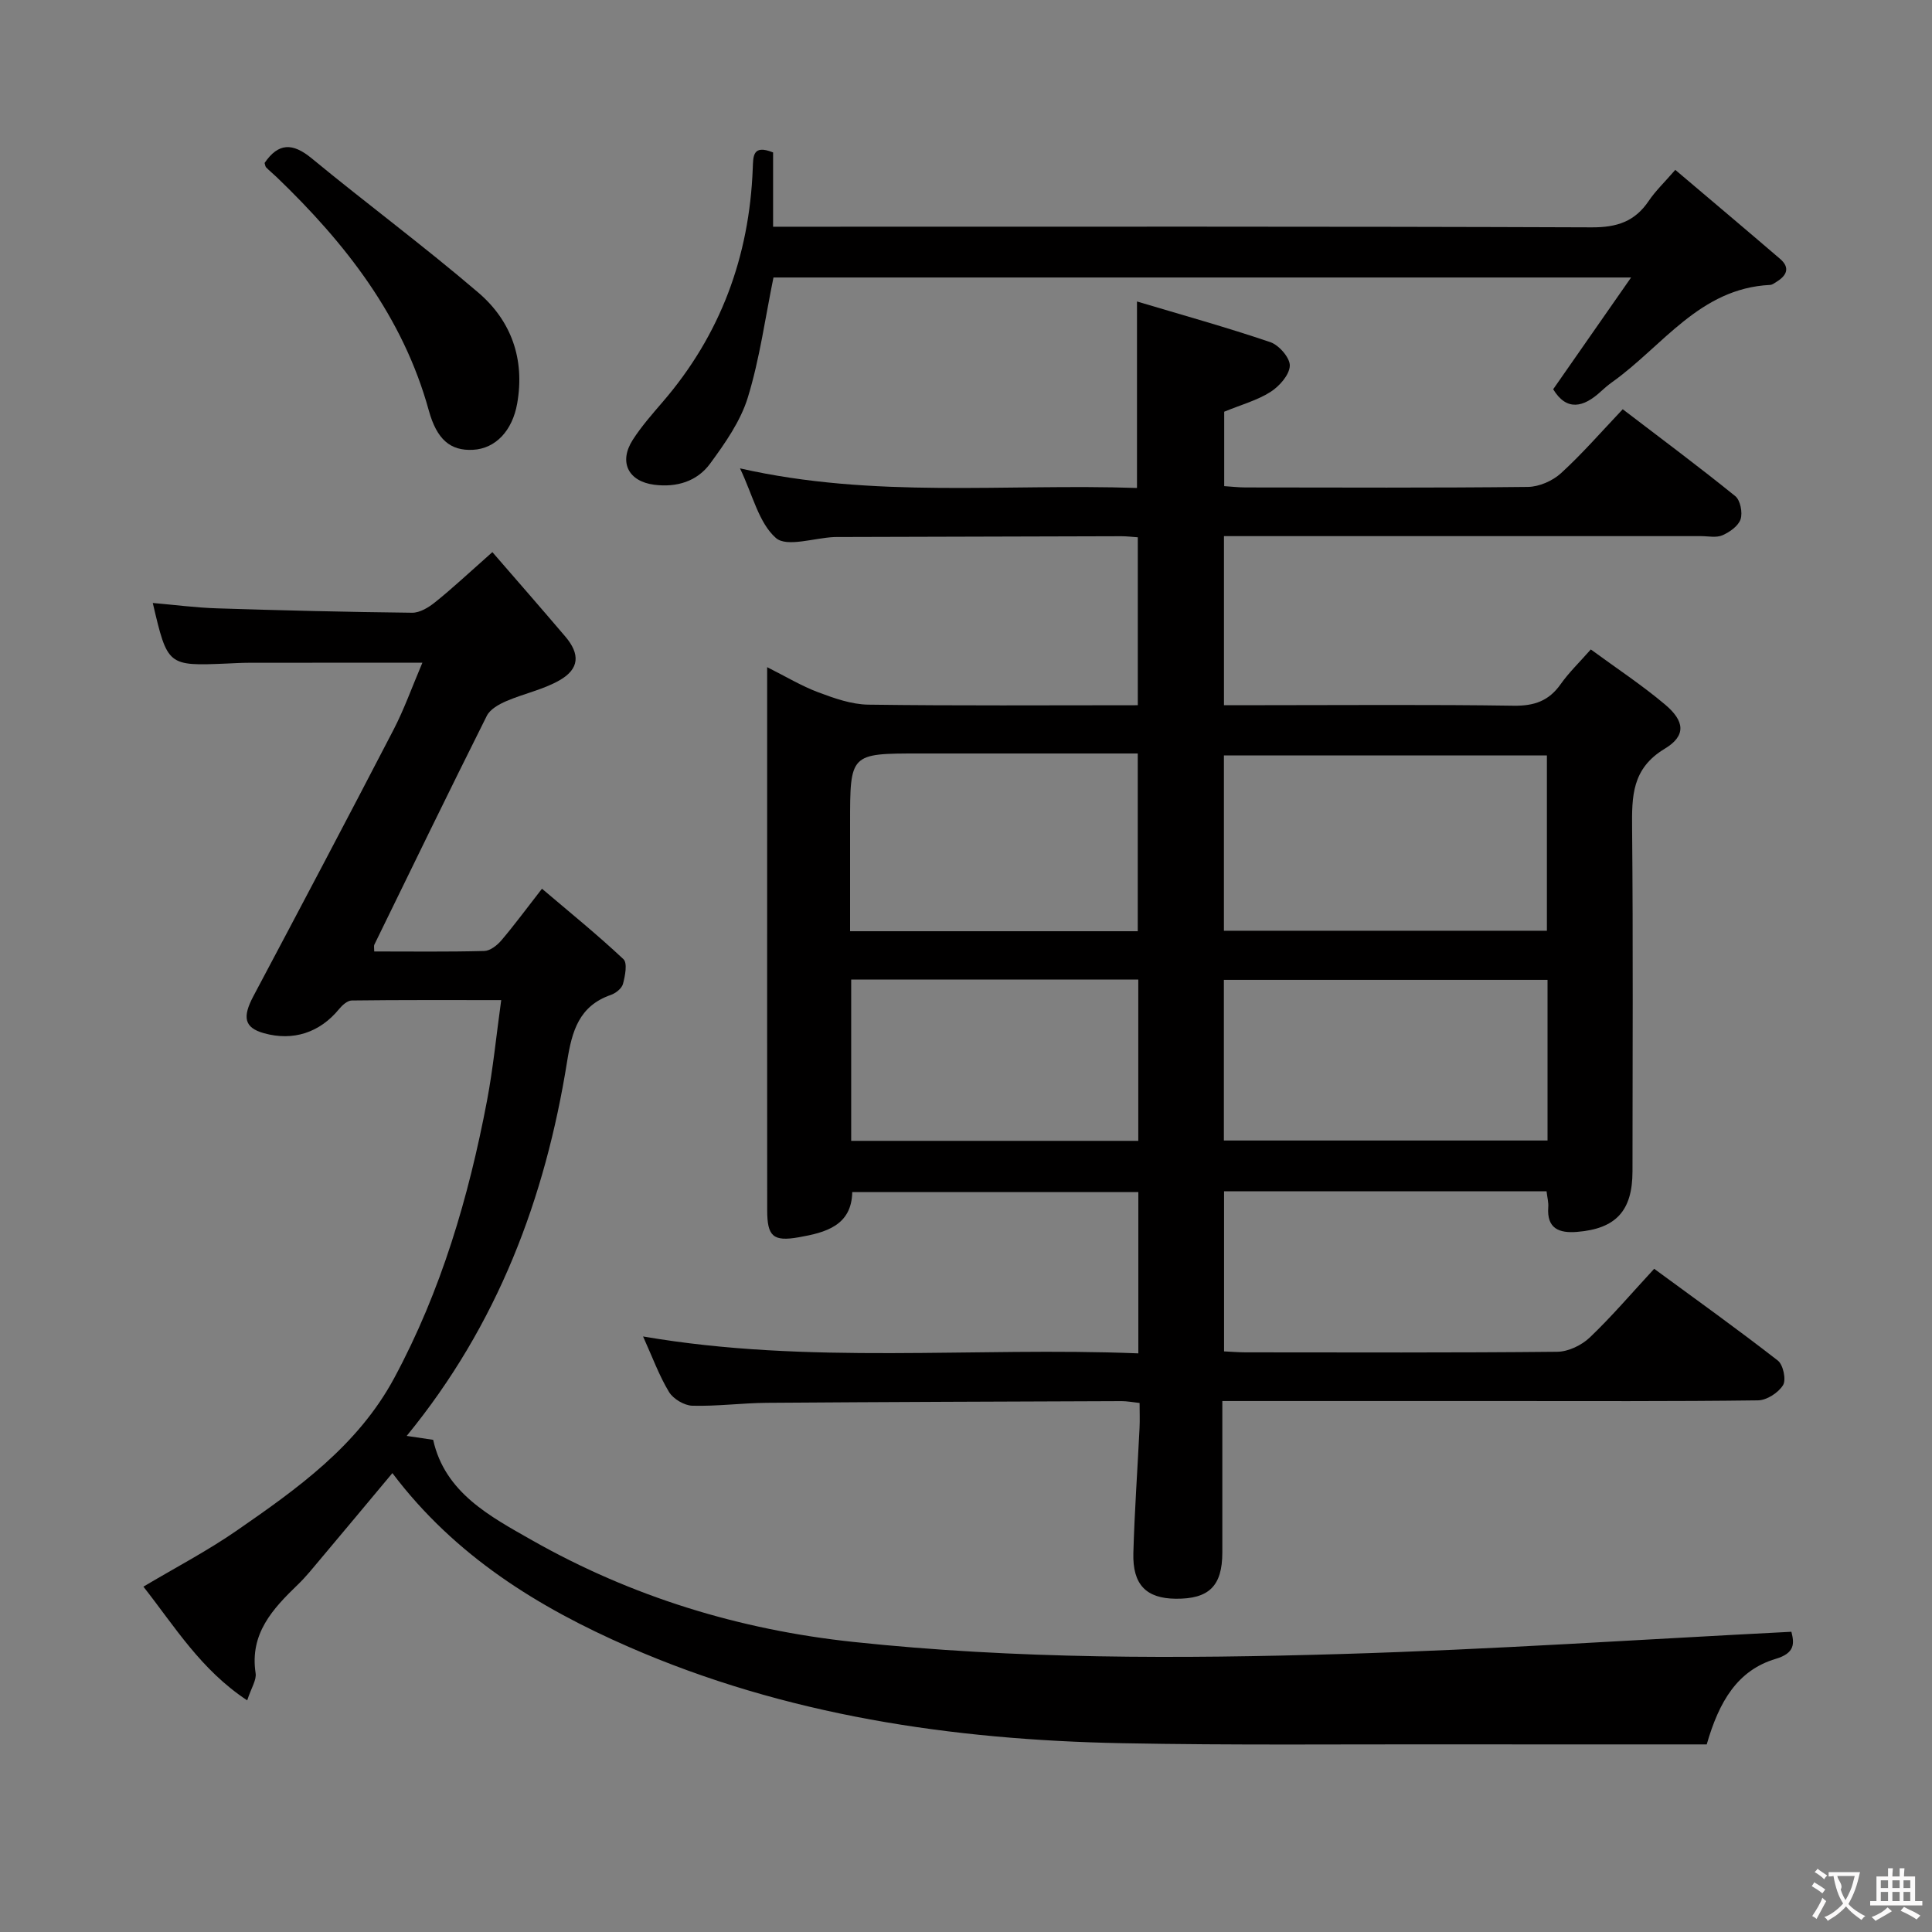 <svg enable-background="new 0 0 400 400" viewBox="0 0 400 400" xmlns="http://www.w3.org/2000/svg"><rect x="0" y="0" width="400" height="400" fill="#808080" stroke="none"/><g fill="#010000"><path d="m320.2 246.65c-22.51 0-44.47 0-66.77 0v33.14c1.58.07 3.04.2 4.5.2 21.5.01 43 .1 64.49-.12 2.28-.02 5.04-1.35 6.73-2.96 4.56-4.35 8.67-9.18 13.33-14.22 8.64 6.34 17.25 12.5 25.6 19 1.11.86 1.77 3.98 1.08 5.09-.97 1.57-3.37 3.13-5.19 3.15-17.83.23-35.66.14-53.49.14-17.17 0-34.33 0-51.5 0-1.79 0-3.57 0-5.91 0 0 10.8.01 21.08 0 31.36-.01 6.94-2.76 9.64-9.67 9.57-6.08-.06-8.93-2.91-8.75-9.44.24-8.64.86-17.28 1.28-25.91.08-1.63.01-3.28.01-5.18-1.48-.16-2.59-.38-3.7-.38-24.49.09-48.99.17-73.48.35-5.15.04-10.3.74-15.43.6-1.67-.05-3.95-1.41-4.82-2.85-2.04-3.37-3.41-7.16-5.37-11.49 34.35 5.9 68.37 2.13 102.54 3.5 0-11.47 0-22.25 0-33.4-19.63 0-39.22 0-59.23 0-.13 6.97-5.55 8.39-11.05 9.36-5.37.95-6.56-.2-6.56-5.63-.02-25.5-.01-51-.01-76.49 0-11.65 0-23.3 0-35.91 3.91 1.96 7.11 3.9 10.55 5.19 3.33 1.25 6.9 2.52 10.38 2.57 18.48.25 36.96.12 55.81.12 0-11.65 0-23.03 0-34.77-1.17-.08-2.28-.22-3.4-.22-19.33.04-38.66.11-57.99.16-.5 0-1-.01-1.5.01-4.13.19-9.81 2.16-12.04.19-3.54-3.11-4.77-8.84-7.43-14.41 27.76 6.3 54.98 3.13 82.19 4.06 0-12.77 0-25 0-38.61 9.24 2.76 18.51 5.33 27.61 8.42 1.8.61 4.1 3.27 4.03 4.89-.08 1.9-2.16 4.24-3.99 5.41-2.73 1.74-6.01 2.63-9.59 4.1v15.41c1.5.09 2.95.27 4.4.27 19.5.02 39 .11 58.49-.11 2.32-.03 5.1-1.25 6.83-2.83 4.41-4.03 8.35-8.57 12.79-13.25 8.16 6.23 15.85 11.96 23.3 17.99 1.05.85 1.55 3.41 1.1 4.78-.46 1.4-2.25 2.66-3.75 3.32-1.27.56-2.95.18-4.45.18-31 0-61.99 0-92.99 0-1.81 0-3.62 0-5.77 0v35h8.49c17.17 0 34.33-.15 51.49.11 4.25.06 7.27-.98 9.72-4.45 1.7-2.41 3.87-4.5 6.25-7.2 5.28 3.87 10.54 7.34 15.33 11.37 4.15 3.48 4.44 6.5-.03 9.19-6.82 4.11-6.81 9.86-6.75 16.49.22 23.66.09 47.33.08 70.99 0 8.18-3.42 11.9-11.48 12.55-3.7.3-6.29-.67-5.96-5.12.08-.96-.19-1.93-.35-3.28zm.07-90.25c-22.56 0-44.77 0-66.87 0v36.3h66.87c0-12.13 0-24.05 0-36.3zm.13 46.47c-22.72 0-44.9 0-67.01 0v33.26h67.01c0-11.26 0-22.05 0-33.26zm-84.84-10.07c0-12.49 0-24.51 0-36.8-15.33 0-30.29 0-45.25 0-14.31 0-14.31 0-14.31 14.47v22.33zm.11 10c-19.97 0-39.68 0-59.44 0v33.4h59.44c0-11.32 0-22.26 0-33.4z"/><path d="m101.94 114.31c5.12 5.91 10.15 11.66 15.1 17.48 3.1 3.64 2.93 6.7-1.2 9.06-3.39 1.94-7.41 2.75-11.04 4.32-1.51.65-3.33 1.67-4.01 3.03-7.88 15.74-15.57 31.57-23.29 47.39-.12.25-.02.62-.02 1.4 7.59 0 15.19.1 22.78-.1 1.21-.03 2.65-1.15 3.52-2.17 2.69-3.16 5.15-6.51 8.43-10.72 5.75 4.89 11.5 9.54 16.87 14.59.86.81.34 3.47-.1 5.12-.25.94-1.5 1.93-2.52 2.28-6.59 2.3-8.04 7.49-9.04 13.74-4.53 28.34-14.36 54.53-33.22 77.56 2.09.31 3.6.53 5.48.81 2.43 10.96 11.79 15.86 20.47 20.79 20.61 11.69 42.93 18.54 66.5 21.05 33.68 3.59 67.48 3.51 101.25 2.5 30.89-.92 61.75-3.01 92.99-4.6.61 2.41.77 4.41-3.25 5.61-7.91 2.36-11.72 8.81-14.28 17.71-17.23 0-34.69.02-52.15-.01-23-.04-46 .21-68.99-.24-35.14-.69-69.61-5.77-102.05-19.94-18.69-8.16-35.99-18.81-48.93-35.98-5 5.98-9.94 11.92-14.91 17.82-1.5 1.78-2.96 3.62-4.63 5.23-5.22 5.04-10.03 10.16-8.78 18.37.22 1.42-.89 3.03-1.74 5.63-9.59-6.32-14.98-15.27-21.49-23.54 6.62-3.94 13.23-7.39 19.31-11.6 12.59-8.71 25.08-17.58 32.63-31.61 9.71-18.05 15.4-37.41 19.2-57.4 1.26-6.65 1.91-13.41 2.94-20.83-10.74 0-20.85-.05-30.95.08-.89.01-1.97.98-2.62 1.78-3.99 4.87-9.51 6.69-15.57 4.99-4.04-1.14-4.5-3.28-2.16-7.68 9.74-18.34 19.44-36.7 29-55.13 2.19-4.22 3.79-8.74 5.98-13.89-12.51 0-24.25-.01-35.99.01-1.5 0-3 .1-4.49.16-12.28.51-12.28.51-15.34-12.54 4.54.39 8.9.97 13.26 1.11 13.47.43 26.95.76 40.43.91 1.58.02 3.41-1.08 4.73-2.15 3.49-2.78 6.76-5.86 11.89-10.4z"/><path d="m160.06 31.56v15.38h6.01c54.5 0 109-.08 163.5.13 5.2.02 8.9-1.2 11.78-5.47 1.38-2.05 3.21-3.79 5.5-6.43 7.36 6.24 14.56 12.3 21.7 18.43 2.12 1.82 1.38 3.45-.73 4.74-.42.26-.88.63-1.34.65-14.61.7-22.26 12.71-32.72 20.14-.81.58-1.57 1.23-2.31 1.91-3.63 3.36-7.11 4.12-9.88-.45 5.04-7.23 10.2-14.63 16.13-23.14-60.55 0-119.22 0-177.56 0-1.72 8.41-2.85 16.83-5.31 24.84-1.51 4.92-4.71 9.47-7.81 13.7-2.69 3.67-6.92 4.97-11.58 4.37-5.35-.69-7.39-4.69-4.43-9.3 1.79-2.78 4.01-5.31 6.18-7.83 11.98-13.9 17.96-30.11 18.66-48.35.11-2.45-.1-5.05 4.21-3.32z"/><path d="m54.78 33.74c2.85-4.18 5.79-4.21 9.71-.99 11.41 9.4 23.31 18.22 34.54 27.83 6.83 5.84 9.66 13.76 8.05 22.95-.99 5.62-4.46 9.37-9.19 9.6-4.64.23-7.45-2.13-9.11-8.14-5.36-19.46-17.26-34.63-31.48-48.3-.72-.69-1.49-1.31-2.19-2.02-.21-.23-.23-.62-.33-.93z"/></g><path d="m377.9 391.2c-.2.3-.4.5-.6.8-.7-.6-1.4-1-2.2-1.5.2-.3.4-.5.5-.8.6.4 1.4.8 2.3 1.5zm-1.8 6.1c-.2-.2-.5-.4-.9-.6.4-.6.8-1.2 1.2-1.9s.7-1.3.9-1.9c.3.3.5.5.8.7-.7 1.3-1.4 2.6-2 3.7zm2.2-9c-.3.3-.5.5-.6.8-.6-.6-1.3-1.1-2-1.5.3-.3.5-.5.6-.7.6.5 1.3.9 2 1.4zm.3.2v-.9h2 4.5c-.3 1.3-.6 2.5-1 3.6s-.9 2.1-1.4 3c.4.5 1 1 1.6 1.4s1.2.8 1.9 1.1c-.3.2-.5.4-.8.8-.4-.3-1-.7-1.6-1.2s-1.2-1.1-1.6-1.6c-.5.6-1.1 1.1-1.7 1.6s-1.4.9-2.1 1.4c-.1-.3-.3-.5-.7-.8.6-.2 1.2-.5 1.9-1s1.4-1.1 2-1.8c-.5-.8-.9-1.6-1.2-2.5s-.6-2-.8-3.2c-.4.1-.7.1-1 .1zm2.5 2.7c.3 1 .7 1.7 1 2.2.3-.5.6-1.1 1-2s.6-1.9.9-3h-3.2-.4c.1.9 1.3 1.8.7 2.8z" fill="#fbfafa"/><path d="m396.5 388.5v1.5 3.6h1.5v.9c-.4 0-1 0-1.7 0h-7.9c-.5 0-.9 0-1.2 0v-.9h1.3v-3.5c0-.7 0-1.2 0-1.6h2.4c0-.8 0-1.4 0-1.7h1c0 .3-.1.8-.1 1.7h1.5c0-.8 0-1.4 0-1.7h1c0 .3-.1.9-.1 1.7zm-8.2 9.2c-.2-.3-.5-.5-.8-.8.8-.3 1.4-.6 1.9-.9s1-.7 1.4-1.1c.3.3.6.5.9.8-1.6 1-2.8 1.6-3.4 2zm2.6-6.8v-1.6h-1.5v1.6zm0 2.7v-1.9h-1.5v1.9zm2.4-2.7v-1.6h-1.5v1.6zm0 2.7v-1.9h-1.5v1.9zm.2 2 .7-.8c.4.2.9.5 1.6.8s1.3.7 1.8 1c-.3.3-.5.5-.8.8-.4-.3-1.5-1-3.3-1.8zm2-4.7v-1.6h-1.4v1.6zm0 2.7v-1.9h-1.4v1.9z" fill="#fbfafa"/></svg>